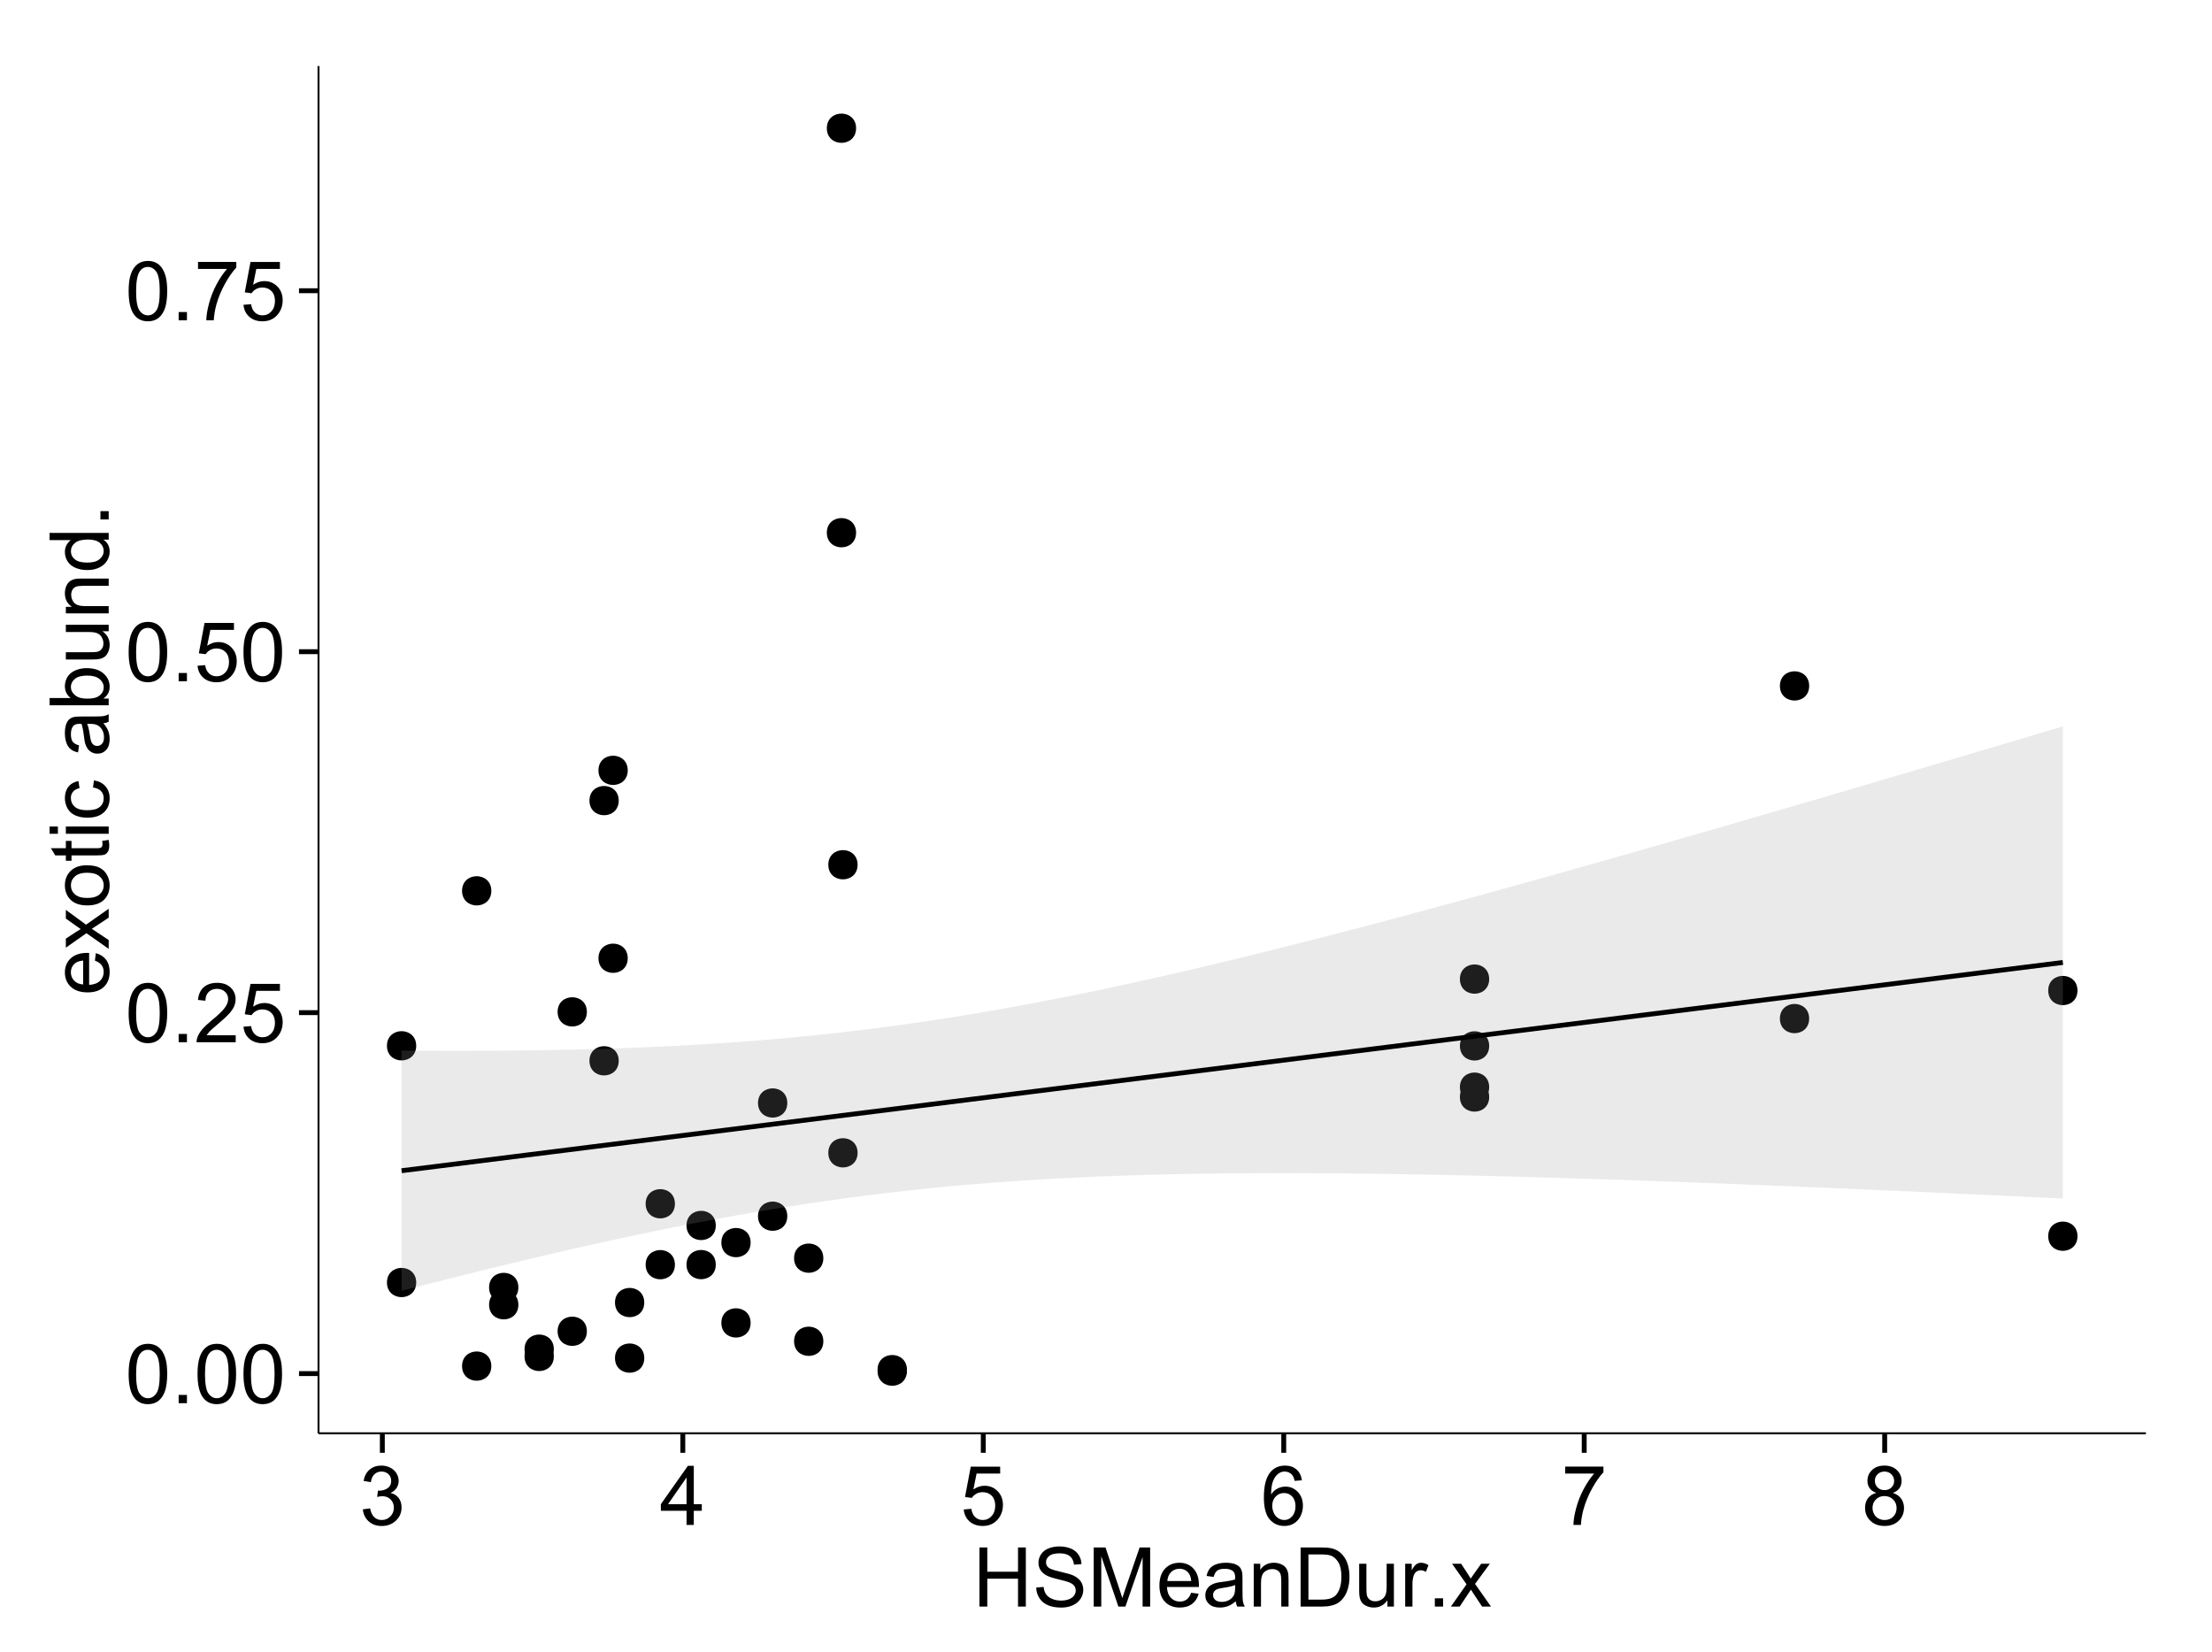 <?xml version="1.0" encoding="UTF-8"?>
<svg xmlns="http://www.w3.org/2000/svg" xmlns:xlink="http://www.w3.org/1999/xlink" width="482pt" height="360pt" viewBox="0 0 482 360" version="1.1">
<defs>
<g>
<symbol overflow="visible" id="glyph0-0">
<path style="stroke:none;" d="M 0.746 -6.355 C 0.742 -7.875 0.898 -9.102 1.215 -10.031 C 1.527 -10.961 1.996 -11.676 2.613 -12.18 C 3.23 -12.684 4.008 -12.938 4.949 -12.938 C 5.637 -12.938 6.242 -12.797 6.766 -12.52 C 7.285 -12.238 7.715 -11.836 8.059 -11.316 C 8.395 -10.789 8.664 -10.152 8.859 -9.398 C 9.051 -8.645 9.145 -7.629 9.148 -6.355 C 9.145 -4.84 8.992 -3.617 8.684 -2.691 C 8.371 -1.762 7.906 -1.047 7.289 -0.539 C 6.672 -0.035 5.891 0.215 4.949 0.219 C 3.703 0.215 2.727 -0.227 2.023 -1.117 C 1.168 -2.188 0.742 -3.934 0.746 -6.355 Z M 2.375 -6.355 C 2.371 -4.234 2.621 -2.824 3.117 -2.129 C 3.609 -1.426 4.219 -1.078 4.949 -1.082 C 5.672 -1.078 6.281 -1.43 6.781 -2.137 C 7.273 -2.836 7.523 -4.242 7.523 -6.355 C 7.523 -8.473 7.273 -9.883 6.781 -10.582 C 6.281 -11.277 5.664 -11.625 4.93 -11.629 C 4.199 -11.625 3.621 -11.316 3.191 -10.703 C 2.645 -9.918 2.371 -8.469 2.375 -6.355 Z M 2.375 -6.355 "/>
</symbol>
<symbol overflow="visible" id="glyph0-1">
<path style="stroke:none;" d="M 1.633 0 L 1.633 -1.801 L 3.438 -1.801 L 3.438 0 Z M 1.633 0 "/>
</symbol>
<symbol overflow="visible" id="glyph0-2">
<path style="stroke:none;" d="M 9.062 -1.52 L 9.062 0 L 0.547 0 C 0.531 -0.379 0.594 -0.742 0.73 -1.098 C 0.945 -1.676 1.293 -2.25 1.77 -2.812 C 2.246 -3.375 2.934 -4.023 3.84 -4.766 C 5.238 -5.906 6.188 -6.816 6.68 -7.492 C 7.172 -8.16 7.418 -8.793 7.418 -9.395 C 7.418 -10.02 7.191 -10.551 6.746 -10.98 C 6.293 -11.41 5.711 -11.625 4.992 -11.629 C 4.23 -11.625 3.621 -11.395 3.164 -10.941 C 2.703 -10.48 2.469 -9.848 2.469 -9.043 L 0.844 -9.211 C 0.953 -10.422 1.371 -11.344 2.102 -11.984 C 2.824 -12.617 3.801 -12.938 5.027 -12.938 C 6.262 -12.938 7.238 -12.594 7.961 -11.91 C 8.68 -11.223 9.039 -10.371 9.043 -9.359 C 9.039 -8.84 8.934 -8.336 8.727 -7.84 C 8.512 -7.34 8.164 -6.812 7.676 -6.266 C 7.188 -5.711 6.375 -4.957 5.238 -4 C 4.285 -3.199 3.676 -2.66 3.41 -2.379 C 3.141 -2.094 2.918 -1.805 2.742 -1.52 Z M 9.062 -1.52 "/>
</symbol>
<symbol overflow="visible" id="glyph0-3">
<path style="stroke:none;" d="M 0.746 -3.375 L 2.406 -3.516 C 2.527 -2.707 2.812 -2.098 3.266 -1.691 C 3.711 -1.281 4.254 -1.078 4.887 -1.082 C 5.648 -1.078 6.293 -1.363 6.82 -1.941 C 7.344 -2.512 7.605 -3.273 7.609 -4.227 C 7.605 -5.125 7.352 -5.84 6.848 -6.363 C 6.34 -6.883 5.676 -7.141 4.859 -7.145 C 4.344 -7.141 3.887 -7.027 3.48 -6.797 C 3.07 -6.566 2.746 -6.266 2.516 -5.898 L 1.027 -6.09 L 2.277 -12.711 L 8.684 -12.711 L 8.684 -11.195 L 3.543 -11.195 L 2.848 -7.734 C 3.621 -8.273 4.43 -8.543 5.281 -8.543 C 6.402 -8.543 7.352 -8.152 8.129 -7.371 C 8.898 -6.59 9.285 -5.586 9.289 -4.367 C 9.285 -3.195 8.945 -2.188 8.27 -1.344 C 7.441 -0.301 6.316 0.215 4.887 0.219 C 3.715 0.215 2.758 -0.109 2.016 -0.766 C 1.273 -1.418 0.848 -2.289 0.746 -3.375 Z M 0.746 -3.375 "/>
</symbol>
<symbol overflow="visible" id="glyph0-4">
<path style="stroke:none;" d="M 0.852 -11.195 L 0.852 -12.719 L 9.195 -12.719 L 9.195 -11.488 C 8.367 -10.613 7.555 -9.453 6.754 -8.008 C 5.945 -6.559 5.324 -5.07 4.887 -3.543 C 4.57 -2.461 4.367 -1.281 4.281 0 L 2.656 0 C 2.668 -1.012 2.867 -2.234 3.25 -3.672 C 3.629 -5.105 4.176 -6.492 4.891 -7.828 C 5.602 -9.16 6.359 -10.281 7.164 -11.195 Z M 0.852 -11.195 "/>
</symbol>
<symbol overflow="visible" id="glyph0-5">
<path style="stroke:none;" d="M 0.758 -3.402 L 2.336 -3.613 C 2.516 -2.711 2.824 -2.062 3.266 -1.672 C 3.699 -1.273 4.23 -1.078 4.859 -1.082 C 5.602 -1.078 6.23 -1.336 6.746 -1.855 C 7.254 -2.367 7.512 -3.004 7.516 -3.77 C 7.512 -4.492 7.273 -5.094 6.801 -5.566 C 6.324 -6.035 5.723 -6.27 4.992 -6.273 C 4.691 -6.27 4.316 -6.211 3.875 -6.102 L 4.051 -7.488 C 4.152 -7.473 4.238 -7.465 4.305 -7.469 C 4.977 -7.465 5.582 -7.641 6.125 -7.996 C 6.66 -8.344 6.93 -8.887 6.934 -9.625 C 6.93 -10.199 6.734 -10.68 6.344 -11.062 C 5.949 -11.445 5.441 -11.637 4.824 -11.637 C 4.207 -11.637 3.695 -11.441 3.285 -11.055 C 2.875 -10.668 2.613 -10.09 2.496 -9.316 L 0.914 -9.598 C 1.105 -10.656 1.543 -11.477 2.23 -12.062 C 2.914 -12.645 3.766 -12.938 4.789 -12.938 C 5.488 -12.938 6.137 -12.785 6.73 -12.484 C 7.32 -12.18 7.773 -11.77 8.09 -11.25 C 8.402 -10.727 8.559 -10.172 8.562 -9.59 C 8.559 -9.031 8.41 -8.523 8.113 -8.066 C 7.812 -7.609 7.371 -7.246 6.785 -6.977 C 7.547 -6.801 8.137 -6.438 8.562 -5.883 C 8.98 -5.328 9.191 -4.633 9.195 -3.805 C 9.191 -2.676 8.781 -1.723 7.965 -0.945 C 7.141 -0.164 6.105 0.223 4.852 0.227 C 3.719 0.223 2.777 -0.109 2.035 -0.781 C 1.285 -1.453 0.859 -2.328 0.758 -3.402 Z M 0.758 -3.402 "/>
</symbol>
<symbol overflow="visible" id="glyph0-6">
<path style="stroke:none;" d="M 5.82 0 L 5.82 -3.086 L 0.227 -3.086 L 0.227 -4.535 L 6.109 -12.883 L 7.398 -12.883 L 7.398 -4.535 L 9.141 -4.535 L 9.141 -3.086 L 7.398 -3.086 L 7.398 0 Z M 5.82 -4.535 L 5.82 -10.344 L 1.785 -4.535 Z M 5.82 -4.535 "/>
</symbol>
<symbol overflow="visible" id="glyph0-7">
<path style="stroke:none;" d="M 8.957 -9.73 L 7.383 -9.605 C 7.242 -10.223 7.043 -10.676 6.785 -10.961 C 6.355 -11.41 5.828 -11.637 5.203 -11.637 C 4.695 -11.637 4.25 -11.496 3.875 -11.215 C 3.375 -10.852 2.984 -10.32 2.695 -9.625 C 2.406 -8.926 2.258 -7.934 2.25 -6.645 C 2.629 -7.223 3.094 -7.652 3.645 -7.938 C 4.195 -8.215 4.773 -8.355 5.379 -8.359 C 6.434 -8.355 7.328 -7.969 8.07 -7.195 C 8.809 -6.418 9.18 -5.414 9.184 -4.184 C 9.18 -3.371 9.008 -2.617 8.66 -1.926 C 8.312 -1.23 7.832 -0.699 7.227 -0.332 C 6.613 0.035 5.922 0.215 5.148 0.219 C 3.828 0.215 2.754 -0.266 1.922 -1.234 C 1.09 -2.199 0.672 -3.797 0.676 -6.031 C 0.672 -8.516 1.133 -10.328 2.055 -11.461 C 2.855 -12.445 3.938 -12.938 5.301 -12.938 C 6.312 -12.938 7.141 -12.652 7.789 -12.086 C 8.434 -11.516 8.824 -10.73 8.957 -9.73 Z M 2.496 -4.176 C 2.496 -3.629 2.609 -3.105 2.844 -2.609 C 3.07 -2.109 3.395 -1.73 3.812 -1.473 C 4.227 -1.207 4.664 -1.078 5.125 -1.082 C 5.789 -1.078 6.363 -1.348 6.844 -1.891 C 7.324 -2.426 7.562 -3.156 7.566 -4.086 C 7.562 -4.973 7.328 -5.676 6.855 -6.191 C 6.379 -6.703 5.781 -6.961 5.062 -6.961 C 4.348 -6.961 3.738 -6.703 3.242 -6.191 C 2.742 -5.676 2.496 -5.004 2.496 -4.176 Z M 2.496 -4.176 "/>
</symbol>
<symbol overflow="visible" id="glyph0-8">
<path style="stroke:none;" d="M 3.18 -6.988 C 2.52 -7.227 2.035 -7.57 1.723 -8.016 C 1.406 -8.461 1.246 -8.992 1.25 -9.617 C 1.246 -10.551 1.582 -11.34 2.258 -11.98 C 2.93 -12.617 3.828 -12.938 4.949 -12.938 C 6.07 -12.938 6.977 -12.609 7.664 -11.957 C 8.348 -11.301 8.688 -10.504 8.691 -9.57 C 8.688 -8.969 8.531 -8.449 8.219 -8.012 C 7.902 -7.566 7.426 -7.227 6.793 -6.988 C 7.582 -6.727 8.184 -6.309 8.598 -5.738 C 9.008 -5.16 9.215 -4.477 9.219 -3.684 C 9.215 -2.578 8.828 -1.652 8.051 -0.906 C 7.27 -0.156 6.242 0.215 4.977 0.219 C 3.699 0.215 2.676 -0.156 1.898 -0.91 C 1.117 -1.66 0.727 -2.602 0.73 -3.727 C 0.727 -4.562 0.938 -5.262 1.367 -5.832 C 1.789 -6.395 2.395 -6.781 3.18 -6.988 Z M 2.867 -9.668 C 2.863 -9.059 3.059 -8.559 3.453 -8.172 C 3.844 -7.785 4.355 -7.594 4.984 -7.594 C 5.59 -7.594 6.09 -7.785 6.48 -8.168 C 6.871 -8.551 7.066 -9.02 7.066 -9.578 C 7.066 -10.156 6.863 -10.645 6.465 -11.043 C 6.059 -11.438 5.559 -11.637 4.965 -11.637 C 4.359 -11.637 3.859 -11.441 3.465 -11.055 C 3.062 -10.668 2.863 -10.207 2.867 -9.668 Z M 2.355 -3.719 C 2.355 -3.262 2.461 -2.824 2.676 -2.406 C 2.887 -1.98 3.203 -1.652 3.629 -1.426 C 4.047 -1.191 4.504 -1.078 4.992 -1.082 C 5.746 -1.078 6.367 -1.32 6.863 -1.809 C 7.352 -2.293 7.598 -2.91 7.602 -3.664 C 7.598 -4.422 7.344 -5.055 6.84 -5.555 C 6.332 -6.051 5.699 -6.297 4.938 -6.301 C 4.191 -6.297 3.574 -6.051 3.09 -5.562 C 2.598 -5.066 2.355 -4.453 2.355 -3.719 Z M 2.355 -3.719 "/>
</symbol>
<symbol overflow="visible" id="glyph0-9">
<path style="stroke:none;" d="M 1.441 0 L 1.441 -12.883 L 3.148 -12.883 L 3.148 -7.594 L 9.844 -7.594 L 9.844 -12.883 L 11.547 -12.883 L 11.547 0 L 9.844 0 L 9.844 -6.074 L 3.148 -6.074 L 3.148 0 Z M 1.441 0 "/>
</symbol>
<symbol overflow="visible" id="glyph0-10">
<path style="stroke:none;" d="M 0.809 -4.141 L 2.418 -4.281 C 2.492 -3.633 2.668 -3.102 2.949 -2.691 C 3.223 -2.277 3.656 -1.945 4.246 -1.691 C 4.828 -1.434 5.488 -1.305 6.223 -1.309 C 6.871 -1.305 7.445 -1.402 7.945 -1.598 C 8.441 -1.789 8.809 -2.055 9.055 -2.395 C 9.297 -2.727 9.422 -3.094 9.422 -3.5 C 9.422 -3.898 9.305 -4.25 9.07 -4.555 C 8.836 -4.852 8.449 -5.105 7.91 -5.316 C 7.562 -5.449 6.797 -5.66 5.613 -5.945 C 4.43 -6.227 3.602 -6.496 3.129 -6.75 C 2.512 -7.07 2.051 -7.469 1.754 -7.949 C 1.449 -8.422 1.301 -8.957 1.301 -9.555 C 1.301 -10.203 1.484 -10.812 1.852 -11.379 C 2.219 -11.941 2.758 -12.367 3.469 -12.664 C 4.18 -12.953 4.969 -13.102 5.836 -13.105 C 6.789 -13.102 7.629 -12.945 8.363 -12.641 C 9.09 -12.328 9.652 -11.879 10.043 -11.285 C 10.434 -10.688 10.645 -10.008 10.68 -9.254 L 9.043 -9.133 C 8.953 -9.941 8.656 -10.555 8.152 -10.977 C 7.641 -11.391 6.895 -11.602 5.906 -11.602 C 4.875 -11.602 4.121 -11.41 3.652 -11.035 C 3.176 -10.652 2.941 -10.199 2.945 -9.668 C 2.941 -9.203 3.109 -8.82 3.445 -8.523 C 3.773 -8.223 4.629 -7.918 6.016 -7.605 C 7.398 -7.293 8.348 -7.02 8.867 -6.785 C 9.613 -6.438 10.168 -5.996 10.527 -5.469 C 10.883 -4.938 11.062 -4.328 11.066 -3.641 C 11.062 -2.949 10.867 -2.305 10.477 -1.699 C 10.082 -1.09 9.516 -0.617 8.781 -0.285 C 8.043 0.051 7.215 0.215 6.301 0.219 C 5.133 0.215 4.156 0.051 3.371 -0.289 C 2.578 -0.625 1.961 -1.137 1.516 -1.824 C 1.066 -2.504 0.832 -3.277 0.809 -4.141 Z M 0.809 -4.141 "/>
</symbol>
<symbol overflow="visible" id="glyph0-11">
<path style="stroke:none;" d="M 1.336 0 L 1.336 -12.883 L 3.902 -12.883 L 6.953 -3.762 C 7.23 -2.91 7.434 -2.273 7.566 -1.855 C 7.711 -2.32 7.941 -3.008 8.254 -3.922 L 11.336 -12.883 L 13.633 -12.883 L 13.633 0 L 11.988 0 L 11.988 -10.785 L 8.242 0 L 6.707 0 L 2.98 -10.969 L 2.98 0 Z M 1.336 0 "/>
</symbol>
<symbol overflow="visible" id="glyph0-12">
<path style="stroke:none;" d="M 7.578 -3.008 L 9.211 -2.805 C 8.953 -1.848 8.473 -1.105 7.777 -0.578 C 7.078 -0.051 6.188 0.211 5.105 0.211 C 3.738 0.211 2.656 -0.207 1.859 -1.051 C 1.055 -1.887 0.656 -3.066 0.66 -4.586 C 0.656 -6.156 1.059 -7.375 1.871 -8.246 C 2.676 -9.109 3.727 -9.543 5.02 -9.547 C 6.266 -9.543 7.285 -9.117 8.078 -8.27 C 8.867 -7.418 9.262 -6.223 9.266 -4.684 C 9.262 -4.586 9.258 -4.445 9.254 -4.262 L 2.293 -4.262 C 2.348 -3.234 2.641 -2.449 3.164 -1.906 C 3.684 -1.359 4.332 -1.09 5.117 -1.09 C 5.691 -1.09 6.188 -1.242 6.598 -1.547 C 7.008 -1.852 7.332 -2.336 7.578 -3.008 Z M 2.383 -5.562 L 7.594 -5.562 C 7.523 -6.344 7.324 -6.934 6.996 -7.328 C 6.492 -7.934 5.836 -8.238 5.035 -8.242 C 4.305 -8.238 3.695 -7.996 3.203 -7.512 C 2.707 -7.027 2.434 -6.375 2.383 -5.562 Z M 2.383 -5.562 "/>
</symbol>
<symbol overflow="visible" id="glyph0-13">
<path style="stroke:none;" d="M 7.277 -1.152 C 6.691 -0.652 6.125 -0.301 5.586 -0.098 C 5.039 0.109 4.457 0.211 3.84 0.211 C 2.812 0.211 2.027 -0.039 1.477 -0.539 C 0.922 -1.039 0.645 -1.68 0.648 -2.461 C 0.645 -2.918 0.75 -3.336 0.961 -3.715 C 1.168 -4.09 1.438 -4.391 1.777 -4.621 C 2.113 -4.848 2.496 -5.02 2.918 -5.141 C 3.227 -5.219 3.695 -5.301 4.324 -5.379 C 5.602 -5.531 6.539 -5.711 7.145 -5.922 C 7.148 -6.137 7.152 -6.273 7.156 -6.336 C 7.152 -6.977 7.004 -7.434 6.707 -7.699 C 6.301 -8.055 5.699 -8.23 4.906 -8.234 C 4.156 -8.23 3.609 -8.102 3.258 -7.844 C 2.902 -7.582 2.637 -7.121 2.469 -6.461 L 0.922 -6.672 C 1.059 -7.332 1.293 -7.867 1.617 -8.273 C 1.938 -8.68 2.402 -8.992 3.016 -9.215 C 3.621 -9.434 4.328 -9.543 5.133 -9.547 C 5.93 -9.543 6.574 -9.449 7.074 -9.266 C 7.566 -9.074 7.934 -8.84 8.172 -8.555 C 8.402 -8.27 8.566 -7.91 8.664 -7.48 C 8.715 -7.207 8.742 -6.719 8.746 -6.02 L 8.746 -3.91 C 8.742 -2.434 8.773 -1.504 8.844 -1.117 C 8.906 -0.727 9.043 -0.355 9.246 0 L 7.594 0 C 7.43 -0.328 7.324 -0.711 7.277 -1.152 Z M 7.145 -4.684 C 6.566 -4.445 5.707 -4.246 4.562 -4.086 C 3.91 -3.988 3.449 -3.883 3.18 -3.77 C 2.91 -3.648 2.703 -3.477 2.555 -3.254 C 2.406 -3.027 2.332 -2.777 2.336 -2.504 C 2.332 -2.078 2.492 -1.727 2.816 -1.449 C 3.133 -1.164 3.602 -1.023 4.219 -1.027 C 4.828 -1.023 5.367 -1.156 5.844 -1.426 C 6.312 -1.691 6.664 -2.059 6.891 -2.523 C 7.059 -2.879 7.141 -3.406 7.145 -4.105 Z M 7.145 -4.684 "/>
</symbol>
<symbol overflow="visible" id="glyph0-14">
<path style="stroke:none;" d="M 1.188 0 L 1.188 -9.336 L 2.609 -9.336 L 2.609 -8.008 C 3.293 -9.031 4.285 -9.543 5.582 -9.547 C 6.141 -9.543 6.656 -9.441 7.133 -9.242 C 7.602 -9.035 7.957 -8.77 8.191 -8.445 C 8.426 -8.113 8.59 -7.727 8.684 -7.277 C 8.742 -6.98 8.77 -6.465 8.773 -5.738 L 8.773 0 L 7.188 0 L 7.188 -5.68 C 7.184 -6.32 7.121 -6.801 7.004 -7.121 C 6.879 -7.438 6.66 -7.695 6.348 -7.887 C 6.031 -8.074 5.664 -8.168 5.246 -8.172 C 4.566 -8.168 3.984 -7.953 3.5 -7.531 C 3.008 -7.102 2.766 -6.293 2.77 -5.098 L 2.77 0 Z M 1.188 0 "/>
</symbol>
<symbol overflow="visible" id="glyph0-15">
<path style="stroke:none;" d="M 1.391 0 L 1.391 -12.883 L 5.828 -12.883 C 6.824 -12.879 7.59 -12.816 8.121 -12.699 C 8.855 -12.527 9.484 -12.223 10.012 -11.777 C 10.688 -11.199 11.195 -10.465 11.535 -9.574 C 11.867 -8.68 12.035 -7.656 12.039 -6.512 C 12.035 -5.531 11.922 -4.664 11.695 -3.91 C 11.469 -3.152 11.176 -2.527 10.816 -2.035 C 10.457 -1.535 10.066 -1.145 9.645 -0.863 C 9.219 -0.574 8.703 -0.359 8.105 -0.219 C 7.504 -0.07 6.816 0 6.039 0 Z M 3.094 -1.52 L 5.844 -1.52 C 6.688 -1.516 7.355 -1.598 7.844 -1.758 C 8.324 -1.914 8.711 -2.137 9 -2.426 C 9.402 -2.828 9.715 -3.371 9.941 -4.055 C 10.164 -4.734 10.277 -5.562 10.281 -6.539 C 10.277 -7.887 10.055 -8.922 9.617 -9.645 C 9.172 -10.367 8.637 -10.852 8.008 -11.102 C 7.547 -11.273 6.812 -11.359 5.801 -11.363 L 3.094 -11.363 Z M 3.094 -1.52 "/>
</symbol>
<symbol overflow="visible" id="glyph0-16">
<path style="stroke:none;" d="M 7.305 0 L 7.305 -1.371 C 6.574 -0.316 5.586 0.211 4.344 0.211 C 3.789 0.211 3.273 0.105 2.797 -0.105 C 2.316 -0.316 1.965 -0.578 1.734 -0.898 C 1.504 -1.215 1.34 -1.609 1.25 -2.074 C 1.18 -2.383 1.148 -2.875 1.152 -3.551 L 1.152 -9.336 L 2.734 -9.336 L 2.734 -4.156 C 2.73 -3.328 2.762 -2.773 2.828 -2.488 C 2.926 -2.07 3.137 -1.742 3.461 -1.508 C 3.781 -1.266 4.18 -1.148 4.656 -1.152 C 5.129 -1.148 5.574 -1.27 5.992 -1.516 C 6.406 -1.758 6.699 -2.09 6.875 -2.508 C 7.047 -2.926 7.137 -3.531 7.137 -4.332 L 7.137 -9.336 L 8.719 -9.336 L 8.719 0 Z M 7.305 0 "/>
</symbol>
<symbol overflow="visible" id="glyph0-17">
<path style="stroke:none;" d="M 1.168 0 L 1.168 -9.336 L 2.594 -9.336 L 2.594 -7.918 C 2.953 -8.578 3.289 -9.016 3.598 -9.23 C 3.906 -9.438 4.242 -9.543 4.613 -9.547 C 5.145 -9.543 5.688 -9.375 6.242 -9.035 L 5.695 -7.566 C 5.309 -7.793 4.922 -7.91 4.535 -7.91 C 4.188 -7.91 3.875 -7.805 3.602 -7.598 C 3.324 -7.387 3.129 -7.098 3.016 -6.734 C 2.836 -6.168 2.746 -5.555 2.75 -4.887 L 2.75 0 Z M 1.168 0 "/>
</symbol>
<symbol overflow="visible" id="glyph0-18">
<path style="stroke:none;" d="M 0.133 0 L 3.543 -4.852 L 0.387 -9.336 L 2.363 -9.336 L 3.797 -7.145 C 4.066 -6.727 4.281 -6.379 4.445 -6.102 C 4.703 -6.484 4.941 -6.828 5.16 -7.129 L 6.734 -9.336 L 8.621 -9.336 L 5.398 -4.938 L 8.867 0 L 6.926 0 L 5.008 -2.898 L 4.5 -3.684 L 2.047 0 Z M 0.133 0 "/>
</symbol>
<symbol overflow="visible" id="glyph1-0">
<path style="stroke:none;" d="M -3.004 -7.578 L -2.805 -9.211 C -1.848 -8.953 -1.105 -8.473 -0.578 -7.777 C -0.051 -7.078 0.211 -6.188 0.211 -5.105 C 0.211 -3.738 -0.207 -2.656 -1.051 -1.859 C -1.887 -1.055 -3.066 -0.656 -4.586 -0.66 C -6.156 -0.656 -7.375 -1.059 -8.246 -1.871 C -9.109 -2.676 -9.543 -3.727 -9.547 -5.02 C -9.543 -6.266 -9.117 -7.285 -8.27 -8.078 C -7.418 -8.867 -6.223 -9.262 -4.684 -9.266 C -4.586 -9.262 -4.445 -9.258 -4.262 -9.254 L -4.262 -2.293 C -3.234 -2.348 -2.449 -2.641 -1.906 -3.164 C -1.359 -3.684 -1.09 -4.332 -1.09 -5.117 C -1.09 -5.691 -1.242 -6.188 -1.547 -6.598 C -1.852 -7.008 -2.336 -7.332 -3.004 -7.578 Z M -5.562 -2.383 L -5.562 -7.594 C -6.344 -7.523 -6.934 -7.324 -7.328 -6.996 C -7.934 -6.492 -8.238 -5.836 -8.242 -5.035 C -8.238 -4.305 -7.996 -3.695 -7.512 -3.203 C -7.027 -2.707 -6.375 -2.434 -5.562 -2.383 Z M -5.562 -2.383 "/>
</symbol>
<symbol overflow="visible" id="glyph1-1">
<path style="stroke:none;" d="M 0 -0.133 L -4.852 -3.543 L -9.336 -0.387 L -9.336 -2.363 L -7.145 -3.797 C -6.727 -4.066 -6.379 -4.281 -6.102 -4.445 C -6.484 -4.703 -6.828 -4.941 -7.129 -5.16 L -9.336 -6.734 L -9.336 -8.621 L -4.938 -5.398 L 0 -8.867 L 0 -6.926 L -2.898 -5.008 L -3.684 -4.5 L 0 -2.047 Z M 0 -0.133 "/>
</symbol>
<symbol overflow="visible" id="glyph1-2">
<path style="stroke:none;" d="M -4.668 -0.598 C -6.391 -0.598 -7.672 -1.078 -8.508 -2.039 C -9.199 -2.84 -9.543 -3.816 -9.547 -4.977 C -9.543 -6.254 -9.125 -7.305 -8.285 -8.121 C -7.441 -8.934 -6.277 -9.34 -4.797 -9.344 C -3.594 -9.34 -2.648 -9.16 -1.961 -8.801 C -1.27 -8.441 -0.734 -7.914 -0.359 -7.227 C 0.023 -6.535 0.211 -5.785 0.211 -4.977 C 0.211 -3.664 -0.207 -2.609 -1.047 -1.805 C -1.883 -1 -3.09 -0.598 -4.668 -0.598 Z M -4.668 -2.223 C -3.469 -2.219 -2.574 -2.48 -1.98 -3.004 C -1.387 -3.523 -1.09 -4.18 -1.09 -4.977 C -1.09 -5.758 -1.387 -6.41 -1.984 -6.934 C -2.582 -7.453 -3.492 -7.715 -4.719 -7.719 C -5.867 -7.715 -6.742 -7.453 -7.34 -6.93 C -7.934 -6.402 -8.23 -5.75 -8.234 -4.977 C -8.23 -4.18 -7.938 -3.523 -7.348 -3.004 C -6.754 -2.48 -5.859 -2.219 -4.668 -2.223 Z M -4.668 -2.223 "/>
</symbol>
<symbol overflow="visible" id="glyph1-3">
<path style="stroke:none;" d="M -1.414 -4.641 L -0.016 -4.867 C 0.078 -4.422 0.121 -4.023 0.125 -3.672 C 0.121 -3.098 0.035 -2.652 -0.148 -2.336 C -0.328 -2.02 -0.566 -1.797 -0.863 -1.668 C -1.156 -1.539 -1.781 -1.477 -2.734 -1.477 L -8.102 -1.477 L -8.102 -0.316 L -9.336 -0.316 L -9.336 -1.477 L -11.645 -1.477 L -12.594 -3.051 L -9.336 -3.051 L -9.336 -4.641 L -8.102 -4.641 L -8.102 -3.051 L -2.645 -3.051 C -2.191 -3.047 -1.902 -3.074 -1.773 -3.133 C -1.645 -3.188 -1.543 -3.277 -1.465 -3.406 C -1.387 -3.527 -1.348 -3.707 -1.352 -3.945 C -1.348 -4.117 -1.367 -4.352 -1.414 -4.641 Z M -1.414 -4.641 "/>
</symbol>
<symbol overflow="visible" id="glyph1-4">
<path style="stroke:none;" d="M -11.066 -1.195 L -12.883 -1.195 L -12.883 -2.777 L -11.066 -2.777 Z M 0 -1.195 L -9.336 -1.195 L -9.336 -2.777 L 0 -2.777 Z M 0 -1.195 "/>
</symbol>
<symbol overflow="visible" id="glyph1-5">
<path style="stroke:none;" d="M -3.418 -7.277 L -3.215 -8.832 C -2.141 -8.66 -1.301 -8.227 -0.699 -7.527 C -0.09 -6.824 0.211 -5.965 0.211 -4.949 C 0.211 -3.668 -0.203 -2.641 -1.039 -1.867 C -1.871 -1.09 -3.07 -0.703 -4.633 -0.703 C -5.637 -0.703 -6.52 -0.867 -7.277 -1.203 C -8.031 -1.535 -8.598 -2.047 -8.977 -2.73 C -9.355 -3.41 -9.543 -4.152 -9.547 -4.957 C -9.543 -5.969 -9.289 -6.797 -8.777 -7.441 C -8.262 -8.086 -7.531 -8.5 -6.59 -8.684 L -6.355 -7.145 C -6.98 -6.996 -7.453 -6.738 -7.77 -6.367 C -8.082 -5.992 -8.238 -5.543 -8.242 -5.02 C -8.238 -4.219 -7.953 -3.57 -7.387 -3.074 C -6.812 -2.574 -5.91 -2.324 -4.676 -2.328 C -3.422 -2.324 -2.508 -2.566 -1.941 -3.047 C -1.371 -3.527 -1.09 -4.152 -1.09 -4.93 C -1.09 -5.547 -1.277 -6.066 -1.66 -6.484 C -2.035 -6.898 -2.621 -7.164 -3.418 -7.277 Z M -3.418 -7.277 "/>
</symbol>
<symbol overflow="visible" id="glyph1-6">
<path style="stroke:none;" d=""/>
</symbol>
<symbol overflow="visible" id="glyph1-7">
<path style="stroke:none;" d="M -1.152 -7.277 C -0.648 -6.691 -0.297 -6.125 -0.094 -5.586 C 0.109 -5.039 0.211 -4.457 0.211 -3.84 C 0.211 -2.812 -0.039 -2.027 -0.539 -1.477 C -1.039 -0.926 -1.68 -0.648 -2.461 -0.652 C -2.918 -0.648 -3.336 -0.754 -3.715 -0.961 C -4.09 -1.168 -4.391 -1.438 -4.621 -1.777 C -4.848 -2.113 -5.02 -2.496 -5.141 -2.918 C -5.219 -3.227 -5.301 -3.695 -5.379 -4.324 C -5.531 -5.602 -5.711 -6.539 -5.922 -7.145 C -6.137 -7.148 -6.273 -7.152 -6.336 -7.156 C -6.977 -7.152 -7.434 -7.004 -7.699 -6.707 C -8.055 -6.301 -8.23 -5.699 -8.234 -4.906 C -8.23 -4.156 -8.102 -3.609 -7.844 -3.258 C -7.582 -2.902 -7.121 -2.637 -6.461 -2.469 L -6.672 -0.922 C -7.332 -1.059 -7.867 -1.293 -8.273 -1.617 C -8.68 -1.938 -8.992 -2.402 -9.215 -3.016 C -9.434 -3.621 -9.543 -4.328 -9.547 -5.133 C -9.543 -5.93 -9.449 -6.574 -9.266 -7.074 C -9.074 -7.57 -8.84 -7.938 -8.555 -8.172 C -8.27 -8.402 -7.91 -8.566 -7.48 -8.664 C -7.207 -8.715 -6.719 -8.742 -6.02 -8.746 L -3.91 -8.746 C -2.434 -8.742 -1.504 -8.773 -1.117 -8.844 C -0.727 -8.906 -0.355 -9.043 0 -9.246 L 0 -7.594 C -0.328 -7.43 -0.711 -7.324 -1.152 -7.277 Z M -4.684 -7.145 C -4.445 -6.566 -4.246 -5.707 -4.086 -4.562 C -3.988 -3.91 -3.883 -3.449 -3.77 -3.18 C -3.648 -2.91 -3.477 -2.703 -3.254 -2.555 C -3.027 -2.406 -2.777 -2.332 -2.504 -2.336 C -2.078 -2.332 -1.727 -2.492 -1.449 -2.816 C -1.164 -3.133 -1.023 -3.602 -1.027 -4.219 C -1.023 -4.828 -1.156 -5.367 -1.426 -5.844 C -1.691 -6.312 -2.059 -6.664 -2.523 -6.891 C -2.879 -7.059 -3.406 -7.141 -4.105 -7.145 Z M -4.684 -7.145 "/>
</symbol>
<symbol overflow="visible" id="glyph1-8">
<path style="stroke:none;" d="M 0 -2.645 L 0 -1.18 L -12.883 -1.18 L -12.883 -2.762 L -8.289 -2.762 C -9.125 -3.426 -9.543 -4.277 -9.547 -5.316 C -9.543 -5.887 -9.43 -6.434 -9.199 -6.949 C -8.965 -7.461 -8.637 -7.883 -8.223 -8.215 C -7.801 -8.543 -7.297 -8.801 -6.703 -8.992 C -6.109 -9.176 -5.477 -9.27 -4.809 -9.273 C -3.203 -9.27 -1.965 -8.875 -1.098 -8.086 C -0.223 -7.293 0.211 -6.344 0.211 -5.238 C 0.211 -4.137 -0.246 -3.27 -1.168 -2.645 Z M -4.738 -2.629 C -3.617 -2.625 -2.809 -2.777 -2.312 -3.086 C -1.496 -3.582 -1.09 -4.254 -1.09 -5.105 C -1.09 -5.793 -1.387 -6.391 -1.988 -6.898 C -2.586 -7.398 -3.484 -7.652 -4.676 -7.656 C -5.895 -7.652 -6.793 -7.41 -7.371 -6.93 C -7.949 -6.445 -8.238 -5.859 -8.242 -5.176 C -8.238 -4.48 -7.938 -3.883 -7.34 -3.383 C -6.738 -2.875 -5.871 -2.625 -4.738 -2.629 Z M -4.738 -2.629 "/>
</symbol>
<symbol overflow="visible" id="glyph1-9">
<path style="stroke:none;" d="M 0 -7.305 L -1.371 -7.305 C -0.316 -6.574 0.211 -5.586 0.211 -4.344 C 0.211 -3.789 0.105 -3.273 -0.105 -2.797 C -0.316 -2.316 -0.578 -1.965 -0.898 -1.734 C -1.215 -1.504 -1.609 -1.34 -2.074 -1.25 C -2.383 -1.18 -2.875 -1.148 -3.551 -1.152 L -9.336 -1.152 L -9.336 -2.734 L -4.156 -2.734 C -3.328 -2.73 -2.773 -2.762 -2.488 -2.828 C -2.07 -2.926 -1.742 -3.137 -1.508 -3.461 C -1.266 -3.781 -1.148 -4.18 -1.152 -4.656 C -1.148 -5.129 -1.27 -5.574 -1.516 -5.992 C -1.754 -6.406 -2.086 -6.699 -2.508 -6.875 C -2.926 -7.047 -3.531 -7.137 -4.332 -7.137 L -9.336 -7.137 L -9.336 -8.719 L 0 -8.719 Z M 0 -7.305 "/>
</symbol>
<symbol overflow="visible" id="glyph1-10">
<path style="stroke:none;" d="M 0 -1.188 L -9.336 -1.188 L -9.336 -2.609 L -8.008 -2.609 C -9.031 -3.293 -9.543 -4.285 -9.547 -5.582 C -9.543 -6.141 -9.441 -6.656 -9.242 -7.133 C -9.035 -7.602 -8.77 -7.957 -8.445 -8.191 C -8.113 -8.426 -7.727 -8.59 -7.277 -8.684 C -6.98 -8.742 -6.465 -8.77 -5.738 -8.773 L 0 -8.773 L 0 -7.188 L -5.68 -7.188 C -6.32 -7.184 -6.801 -7.121 -7.121 -7.004 C -7.438 -6.879 -7.695 -6.66 -7.887 -6.348 C -8.074 -6.031 -8.168 -5.664 -8.172 -5.246 C -8.168 -4.57 -7.953 -3.992 -7.531 -3.504 C -7.102 -3.012 -6.293 -2.766 -5.098 -2.77 L 0 -2.77 Z M 0 -1.188 "/>
</symbol>
<symbol overflow="visible" id="glyph1-11">
<path style="stroke:none;" d="M 0 -7.242 L -1.176 -7.242 C -0.25 -6.648 0.211 -5.777 0.211 -4.633 C 0.211 -3.887 0.008 -3.203 -0.402 -2.578 C -0.812 -1.953 -1.387 -1.469 -2.121 -1.129 C -2.855 -0.785 -3.699 -0.613 -4.656 -0.617 C -5.586 -0.613 -6.43 -0.77 -7.191 -1.082 C -7.949 -1.391 -8.531 -1.855 -8.938 -2.477 C -9.34 -3.098 -9.543 -3.793 -9.547 -4.562 C -9.543 -5.121 -9.426 -5.621 -9.188 -6.062 C -8.949 -6.5 -8.641 -6.859 -8.262 -7.137 L -12.883 -7.137 L -12.883 -8.711 L 0 -8.711 Z M -4.656 -2.242 C -3.461 -2.238 -2.566 -2.488 -1.977 -2.996 C -1.383 -3.496 -1.09 -4.094 -1.09 -4.781 C -1.09 -5.473 -1.371 -6.059 -1.938 -6.543 C -2.5 -7.023 -3.363 -7.266 -4.527 -7.27 C -5.801 -7.266 -6.738 -7.02 -7.336 -6.531 C -7.934 -6.035 -8.23 -5.43 -8.234 -4.711 C -8.23 -4.008 -7.945 -3.418 -7.371 -2.949 C -6.797 -2.473 -5.891 -2.238 -4.656 -2.242 Z M -4.656 -2.242 "/>
</symbol>
<symbol overflow="visible" id="glyph1-12">
<path style="stroke:none;" d="M 0 -1.633 L -1.801 -1.633 L -1.801 -3.438 L 0 -3.438 Z M 0 -1.633 "/>
</symbol>
</g>
<clipPath id="clip1">
  <path d="M 69.406 14.398 L 468.602 14.398 L 468.602 313.305 L 69.406 313.305 Z M 69.406 14.398 "/>
</clipPath>
</defs>
<g id="surface6516">
<rect x="0" y="0" width="482" height="360" style="fill:rgb(100%,100%,100%);fill-opacity:1;stroke:none;"/>
<rect x="0" y="0" width="482" height="360" style="fill:rgb(100%,100%,100%);fill-opacity:1;stroke:none;"/>
<path style="fill:none;stroke-width:1.063;stroke-linecap:round;stroke-linejoin:round;stroke:rgb(100%,100%,100%);stroke-opacity:1;stroke-miterlimit:10;" d="M 0 360 L 482 360 L 482 0 L 0 0 Z M 0 360 "/>
<g clip-path="url(#clip1)" clip-rule="nonzero">
<path style=" stroke:none;fill-rule:nonzero;fill:rgb(100%,100%,100%);fill-opacity:1;" d="M 69.406 312.305 L 467.602 312.305 L 467.602 14.398 L 69.406 14.398 Z M 69.406 312.305 "/>
<path style=" stroke:none;fill-rule:nonzero;fill:rgb(0%,0%,0%);fill-opacity:1;" d="M 111.891 280.523 C 111.891 283.359 107.641 283.359 107.641 280.523 C 107.641 277.691 111.891 277.691 111.891 280.523 "/>
<path style=" stroke:none;fill-rule:nonzero;fill:rgb(0%,0%,0%);fill-opacity:1;" d="M 323.43 227.895 C 323.43 230.73 319.18 230.73 319.18 227.895 C 319.18 225.059 323.43 225.059 323.43 227.895 "/>
<path style=" stroke:none;fill-rule:nonzero;fill:rgb(0%,0%,0%);fill-opacity:1;" d="M 154.906 275.547 C 154.906 278.383 150.652 278.383 150.652 275.547 C 150.652 272.711 154.906 272.711 154.906 275.547 "/>
<path style=" stroke:none;fill-rule:nonzero;fill:rgb(0%,0%,0%);fill-opacity:1;" d="M 323.43 236.883 C 323.43 239.719 319.18 239.719 319.18 236.883 C 319.18 234.047 323.43 234.047 323.43 236.883 "/>
<path style=" stroke:none;fill-rule:nonzero;fill:rgb(0%,0%,0%);fill-opacity:1;" d="M 106 194.105 C 106 196.938 101.746 196.938 101.746 194.105 C 101.746 191.27 106 191.27 106 194.105 "/>
<path style=" stroke:none;fill-rule:nonzero;fill:rgb(0%,0%,0%);fill-opacity:1;" d="M 451.625 215.828 C 451.625 218.66 447.375 218.66 447.375 215.828 C 447.375 212.992 451.625 212.992 451.625 215.828 "/>
<path style=" stroke:none;fill-rule:nonzero;fill:rgb(0%,0%,0%);fill-opacity:1;" d="M 451.625 269.359 C 451.625 272.195 447.375 272.195 447.375 269.359 C 447.375 266.527 451.625 266.527 451.625 269.359 "/>
<path style=" stroke:none;fill-rule:nonzero;fill:rgb(0%,0%,0%);fill-opacity:1;" d="M 162.5 288.25 C 162.5 291.086 158.25 291.086 158.25 288.25 C 158.25 285.418 162.5 285.418 162.5 288.25 "/>
<path style=" stroke:none;fill-rule:nonzero;fill:rgb(0%,0%,0%);fill-opacity:1;" d="M 162.5 270.75 C 162.5 273.586 158.25 273.586 158.25 270.75 C 158.25 267.918 162.5 267.918 162.5 270.75 "/>
<path style=" stroke:none;fill-rule:nonzero;fill:rgb(0%,0%,0%);fill-opacity:1;" d="M 146 275.562 C 146 278.398 141.75 278.398 141.75 275.562 C 141.75 272.727 146 272.727 146 275.562 "/>
<path style=" stroke:none;fill-rule:nonzero;fill:rgb(0%,0%,0%);fill-opacity:1;" d="M 119.617 295.555 C 119.617 298.391 115.363 298.391 115.363 295.555 C 115.363 292.719 119.617 292.719 119.617 295.555 "/>
<path style=" stroke:none;fill-rule:nonzero;fill:rgb(0%,0%,0%);fill-opacity:1;" d="M 119.617 293.973 C 119.617 296.805 115.363 296.805 115.363 293.973 C 115.363 291.137 119.617 291.137 119.617 293.973 "/>
<path style=" stroke:none;fill-rule:nonzero;fill:rgb(0%,0%,0%);fill-opacity:1;" d="M 133.758 231.141 C 133.758 233.977 129.508 233.977 129.508 231.141 C 129.508 228.309 133.758 228.309 133.758 231.141 "/>
<path style=" stroke:none;fill-rule:nonzero;fill:rgb(0%,0%,0%);fill-opacity:1;" d="M 139.324 283.816 C 139.324 286.648 135.07 286.648 135.07 283.816 C 135.07 280.98 139.324 280.98 139.324 283.816 "/>
<path style=" stroke:none;fill-rule:nonzero;fill:rgb(0%,0%,0%);fill-opacity:1;" d="M 139.324 295.922 C 139.324 298.754 135.07 298.754 135.07 295.922 C 135.07 293.086 139.324 293.086 139.324 295.922 "/>
<path style=" stroke:none;fill-rule:nonzero;fill:rgb(0%,0%,0%);fill-opacity:1;" d="M 393.16 221.941 C 393.16 224.773 388.906 224.773 388.906 221.941 C 388.906 219.105 393.16 219.105 393.16 221.941 "/>
<path style=" stroke:none;fill-rule:nonzero;fill:rgb(0%,0%,0%);fill-opacity:1;" d="M 393.16 149.457 C 393.16 152.293 388.906 152.293 388.906 149.457 C 388.906 146.621 393.16 146.621 393.16 149.457 "/>
<path style=" stroke:none;fill-rule:nonzero;fill:rgb(0%,0%,0%);fill-opacity:1;" d="M 106 297.66 C 106 300.496 101.746 300.496 101.746 297.66 C 101.746 294.828 106 294.828 106 297.66 "/>
<path style=" stroke:none;fill-rule:nonzero;fill:rgb(0%,0%,0%);fill-opacity:1;" d="M 133.758 174.445 C 133.758 177.281 129.508 177.281 129.508 174.445 C 129.508 171.613 133.758 171.613 133.758 174.445 "/>
<path style=" stroke:none;fill-rule:nonzero;fill:rgb(0%,0%,0%);fill-opacity:1;" d="M 146 262.293 C 146 265.125 141.75 265.125 141.75 262.293 C 141.75 259.457 146 259.457 146 262.293 "/>
<path style=" stroke:none;fill-rule:nonzero;fill:rgb(0%,0%,0%);fill-opacity:1;" d="M 154.906 267.016 C 154.906 269.852 150.652 269.852 150.652 267.016 C 150.652 264.18 154.906 264.18 154.906 267.016 "/>
<path style=" stroke:none;fill-rule:nonzero;fill:rgb(0%,0%,0%);fill-opacity:1;" d="M 111.891 284.297 C 111.891 287.133 107.641 287.133 107.641 284.297 C 107.641 281.465 111.891 281.465 111.891 284.297 "/>
<path style=" stroke:none;fill-rule:nonzero;fill:rgb(0%,0%,0%);fill-opacity:1;" d="M 323.43 239.027 C 323.43 241.863 319.18 241.863 319.18 239.027 C 319.18 236.195 323.43 236.195 323.43 239.027 "/>
<path style=" stroke:none;fill-rule:nonzero;fill:rgb(0%,0%,0%);fill-opacity:1;" d="M 323.43 213.336 C 323.43 216.172 319.18 216.172 319.18 213.336 C 319.18 210.5 323.43 210.5 323.43 213.336 "/>
<path style=" stroke:none;fill-rule:nonzero;fill:rgb(0%,0%,0%);fill-opacity:1;" d="M 126.82 220.477 C 126.82 223.312 122.566 223.312 122.566 220.477 C 122.566 217.641 126.82 217.641 126.82 220.477 "/>
<path style=" stroke:none;fill-rule:nonzero;fill:rgb(0%,0%,0%);fill-opacity:1;" d="M 126.82 290.074 C 126.82 292.91 122.566 292.91 122.566 290.074 C 122.566 287.238 126.82 287.238 126.82 290.074 "/>
<path style=" stroke:none;fill-rule:nonzero;fill:rgb(0%,0%,0%);fill-opacity:1;" d="M 185.48 116.07 C 185.48 118.906 181.23 118.906 181.23 116.07 C 181.23 113.238 185.48 113.238 185.48 116.07 "/>
<path style=" stroke:none;fill-rule:nonzero;fill:rgb(0%,0%,0%);fill-opacity:1;" d="M 185.48 27.941 C 185.48 30.777 181.23 30.777 181.23 27.941 C 181.23 25.105 185.48 25.105 185.48 27.941 "/>
<path style=" stroke:none;fill-rule:nonzero;fill:rgb(0%,0%,0%);fill-opacity:1;" d="M 178.344 292.254 C 178.344 295.09 174.094 295.09 174.094 292.254 C 174.094 289.422 178.344 289.422 178.344 292.254 "/>
<path style=" stroke:none;fill-rule:nonzero;fill:rgb(0%,0%,0%);fill-opacity:1;" d="M 178.344 274.145 C 178.344 276.98 174.094 276.98 174.094 274.145 C 174.094 271.309 178.344 271.309 178.344 274.145 "/>
<path style=" stroke:none;fill-rule:nonzero;fill:rgb(0%,0%,0%);fill-opacity:1;" d="M 89.629 227.871 C 89.629 230.703 85.379 230.703 85.379 227.871 C 85.379 225.035 89.629 225.035 89.629 227.871 "/>
<path style=" stroke:none;fill-rule:nonzero;fill:rgb(0%,0%,0%);fill-opacity:1;" d="M 89.629 279.453 C 89.629 282.289 85.379 282.289 85.379 279.453 C 85.379 276.617 89.629 276.617 89.629 279.453 "/>
<path style=" stroke:none;fill-rule:nonzero;fill:rgb(0%,0%,0%);fill-opacity:1;" d="M 185.809 251.191 C 185.809 254.023 181.559 254.023 181.559 251.191 C 181.559 248.355 185.809 248.355 185.809 251.191 "/>
<path style=" stroke:none;fill-rule:nonzero;fill:rgb(0%,0%,0%);fill-opacity:1;" d="M 185.809 188.418 C 185.809 191.254 181.559 191.254 181.559 188.418 C 181.559 185.582 185.809 185.582 185.809 188.418 "/>
<path style=" stroke:none;fill-rule:nonzero;fill:rgb(0%,0%,0%);fill-opacity:1;" d="M 196.547 298.434 C 196.547 301.266 192.293 301.266 192.293 298.434 C 192.293 295.598 196.547 295.598 196.547 298.434 "/>
<path style=" stroke:none;fill-rule:nonzero;fill:rgb(0%,0%,0%);fill-opacity:1;" d="M 196.547 298.762 C 196.547 301.598 192.293 301.598 192.293 298.762 C 192.293 295.93 196.547 295.93 196.547 298.762 "/>
<path style=" stroke:none;fill-rule:nonzero;fill:rgb(0%,0%,0%);fill-opacity:1;" d="M 170.488 265 C 170.488 267.836 166.238 267.836 166.238 265 C 166.238 262.164 170.488 262.164 170.488 265 "/>
<path style=" stroke:none;fill-rule:nonzero;fill:rgb(0%,0%,0%);fill-opacity:1;" d="M 170.488 240.332 C 170.488 243.168 166.238 243.168 166.238 240.332 C 166.238 237.496 170.488 237.496 170.488 240.332 "/>
<path style=" stroke:none;fill-rule:nonzero;fill:rgb(0%,0%,0%);fill-opacity:1;" d="M 135.723 208.793 C 135.723 211.629 131.473 211.629 131.473 208.793 C 131.473 205.961 135.723 205.961 135.723 208.793 "/>
<path style=" stroke:none;fill-rule:nonzero;fill:rgb(0%,0%,0%);fill-opacity:1;" d="M 135.723 167.852 C 135.723 170.688 131.473 170.688 131.473 167.852 C 131.473 165.016 135.723 165.016 135.723 167.852 "/>
<path style=" stroke:none;fill-rule:nonzero;fill:rgb(0%,0%,0%);fill-opacity:1;" d="M 112.953 280.523 C 112.953 284.777 106.574 284.777 106.574 280.523 C 106.574 276.273 112.953 276.273 112.953 280.523 "/>
<path style=" stroke:none;fill-rule:nonzero;fill:rgb(0%,0%,0%);fill-opacity:1;" d="M 324.496 227.895 C 324.496 232.148 318.117 232.148 318.117 227.895 C 318.117 223.641 324.496 223.641 324.496 227.895 "/>
<path style=" stroke:none;fill-rule:nonzero;fill:rgb(0%,0%,0%);fill-opacity:1;" d="M 155.969 275.547 C 155.969 279.797 149.59 279.797 149.59 275.547 C 149.59 271.293 155.969 271.293 155.969 275.547 "/>
<path style=" stroke:none;fill-rule:nonzero;fill:rgb(0%,0%,0%);fill-opacity:1;" d="M 324.496 236.883 C 324.496 241.137 318.117 241.137 318.117 236.883 C 318.117 232.633 324.496 232.633 324.496 236.883 "/>
<path style=" stroke:none;fill-rule:nonzero;fill:rgb(0%,0%,0%);fill-opacity:1;" d="M 107.062 194.105 C 107.062 198.355 100.684 198.355 100.684 194.105 C 100.684 189.852 107.062 189.852 107.062 194.105 "/>
<path style=" stroke:none;fill-rule:nonzero;fill:rgb(0%,0%,0%);fill-opacity:1;" d="M 452.688 215.828 C 452.688 220.078 446.312 220.078 446.312 215.828 C 446.312 211.574 452.688 211.574 452.688 215.828 "/>
<path style=" stroke:none;fill-rule:nonzero;fill:rgb(0%,0%,0%);fill-opacity:1;" d="M 452.688 269.359 C 452.688 273.613 446.312 273.613 446.312 269.359 C 446.312 265.109 452.688 265.109 452.688 269.359 "/>
<path style=" stroke:none;fill-rule:nonzero;fill:rgb(0%,0%,0%);fill-opacity:1;" d="M 163.562 288.25 C 163.562 292.504 157.188 292.504 157.188 288.25 C 157.188 284 163.562 284 163.562 288.25 "/>
<path style=" stroke:none;fill-rule:nonzero;fill:rgb(0%,0%,0%);fill-opacity:1;" d="M 163.562 270.75 C 163.562 275.004 157.188 275.004 157.188 270.75 C 157.188 266.5 163.562 266.5 163.562 270.75 "/>
<path style=" stroke:none;fill-rule:nonzero;fill:rgb(0%,0%,0%);fill-opacity:1;" d="M 147.066 275.562 C 147.066 279.816 140.688 279.816 140.688 275.562 C 140.688 271.312 147.066 271.312 147.066 275.562 "/>
<path style=" stroke:none;fill-rule:nonzero;fill:rgb(0%,0%,0%);fill-opacity:1;" d="M 120.68 295.555 C 120.68 299.809 114.301 299.809 114.301 295.555 C 114.301 291.305 120.68 291.305 120.68 295.555 "/>
<path style=" stroke:none;fill-rule:nonzero;fill:rgb(0%,0%,0%);fill-opacity:1;" d="M 120.68 293.973 C 120.68 298.223 114.301 298.223 114.301 293.973 C 114.301 289.719 120.68 289.719 120.68 293.973 "/>
<path style=" stroke:none;fill-rule:nonzero;fill:rgb(0%,0%,0%);fill-opacity:1;" d="M 134.82 231.141 C 134.82 235.395 128.445 235.395 128.445 231.141 C 128.445 226.891 134.82 226.891 134.82 231.141 "/>
<path style=" stroke:none;fill-rule:nonzero;fill:rgb(0%,0%,0%);fill-opacity:1;" d="M 140.387 283.816 C 140.387 288.066 134.008 288.066 134.008 283.816 C 134.008 279.562 140.387 279.562 140.387 283.816 "/>
<path style=" stroke:none;fill-rule:nonzero;fill:rgb(0%,0%,0%);fill-opacity:1;" d="M 140.387 295.922 C 140.387 300.172 134.008 300.172 134.008 295.922 C 134.008 291.668 140.387 291.668 140.387 295.922 "/>
<path style=" stroke:none;fill-rule:nonzero;fill:rgb(0%,0%,0%);fill-opacity:1;" d="M 394.223 221.941 C 394.223 226.191 387.844 226.191 387.844 221.941 C 387.844 217.688 394.223 217.688 394.223 221.941 "/>
<path style=" stroke:none;fill-rule:nonzero;fill:rgb(0%,0%,0%);fill-opacity:1;" d="M 394.223 149.457 C 394.223 153.707 387.844 153.707 387.844 149.457 C 387.844 145.203 394.223 145.203 394.223 149.457 "/>
<path style=" stroke:none;fill-rule:nonzero;fill:rgb(0%,0%,0%);fill-opacity:1;" d="M 107.062 297.66 C 107.062 301.914 100.684 301.914 100.684 297.66 C 100.684 293.41 107.062 293.41 107.062 297.66 "/>
<path style=" stroke:none;fill-rule:nonzero;fill:rgb(0%,0%,0%);fill-opacity:1;" d="M 134.82 174.445 C 134.82 178.699 128.445 178.699 128.445 174.445 C 128.445 170.195 134.82 170.195 134.82 174.445 "/>
<path style=" stroke:none;fill-rule:nonzero;fill:rgb(0%,0%,0%);fill-opacity:1;" d="M 147.066 262.293 C 147.066 266.543 140.688 266.543 140.688 262.293 C 140.688 258.039 147.066 258.039 147.066 262.293 "/>
<path style=" stroke:none;fill-rule:nonzero;fill:rgb(0%,0%,0%);fill-opacity:1;" d="M 155.969 267.016 C 155.969 271.27 149.59 271.27 149.59 267.016 C 149.59 262.766 155.969 262.766 155.969 267.016 "/>
<path style=" stroke:none;fill-rule:nonzero;fill:rgb(0%,0%,0%);fill-opacity:1;" d="M 112.953 284.297 C 112.953 288.551 106.574 288.551 106.574 284.297 C 106.574 280.047 112.953 280.047 112.953 284.297 "/>
<path style=" stroke:none;fill-rule:nonzero;fill:rgb(0%,0%,0%);fill-opacity:1;" d="M 324.496 239.027 C 324.496 243.281 318.117 243.281 318.117 239.027 C 318.117 234.777 324.496 234.777 324.496 239.027 "/>
<path style=" stroke:none;fill-rule:nonzero;fill:rgb(0%,0%,0%);fill-opacity:1;" d="M 324.496 213.336 C 324.496 217.586 318.117 217.586 318.117 213.336 C 318.117 209.082 324.496 209.082 324.496 213.336 "/>
<path style=" stroke:none;fill-rule:nonzero;fill:rgb(0%,0%,0%);fill-opacity:1;" d="M 127.883 220.477 C 127.883 224.73 121.504 224.73 121.504 220.477 C 121.504 216.227 127.883 216.227 127.883 220.477 "/>
<path style=" stroke:none;fill-rule:nonzero;fill:rgb(0%,0%,0%);fill-opacity:1;" d="M 127.883 290.074 C 127.883 294.324 121.504 294.324 121.504 290.074 C 121.504 285.82 127.883 285.82 127.883 290.074 "/>
<path style=" stroke:none;fill-rule:nonzero;fill:rgb(0%,0%,0%);fill-opacity:1;" d="M 186.543 116.07 C 186.543 120.324 180.168 120.324 180.168 116.07 C 180.168 111.82 186.543 111.82 186.543 116.07 "/>
<path style=" stroke:none;fill-rule:nonzero;fill:rgb(0%,0%,0%);fill-opacity:1;" d="M 186.543 27.941 C 186.543 32.191 180.168 32.191 180.168 27.941 C 180.168 23.688 186.543 23.688 186.543 27.941 "/>
<path style=" stroke:none;fill-rule:nonzero;fill:rgb(0%,0%,0%);fill-opacity:1;" d="M 179.406 292.254 C 179.406 296.508 173.031 296.508 173.031 292.254 C 173.031 288.004 179.406 288.004 179.406 292.254 "/>
<path style=" stroke:none;fill-rule:nonzero;fill:rgb(0%,0%,0%);fill-opacity:1;" d="M 179.406 274.145 C 179.406 278.395 173.031 278.395 173.031 274.145 C 173.031 269.891 179.406 269.891 179.406 274.145 "/>
<path style=" stroke:none;fill-rule:nonzero;fill:rgb(0%,0%,0%);fill-opacity:1;" d="M 90.691 227.871 C 90.691 232.121 84.316 232.121 84.316 227.871 C 84.316 223.617 90.691 223.617 90.691 227.871 "/>
<path style=" stroke:none;fill-rule:nonzero;fill:rgb(0%,0%,0%);fill-opacity:1;" d="M 90.691 279.453 C 90.691 283.703 84.316 283.703 84.316 279.453 C 84.316 275.199 90.691 275.199 90.691 279.453 "/>
<path style=" stroke:none;fill-rule:nonzero;fill:rgb(0%,0%,0%);fill-opacity:1;" d="M 186.871 251.191 C 186.871 255.441 180.492 255.441 180.492 251.191 C 180.492 246.938 186.871 246.938 186.871 251.191 "/>
<path style=" stroke:none;fill-rule:nonzero;fill:rgb(0%,0%,0%);fill-opacity:1;" d="M 186.871 188.418 C 186.871 192.672 180.492 192.672 180.492 188.418 C 180.492 184.168 186.871 184.168 186.871 188.418 "/>
<path style=" stroke:none;fill-rule:nonzero;fill:rgb(0%,0%,0%);fill-opacity:1;" d="M 197.609 298.434 C 197.609 302.684 191.23 302.684 191.23 298.434 C 191.23 294.18 197.609 294.18 197.609 298.434 "/>
<path style=" stroke:none;fill-rule:nonzero;fill:rgb(0%,0%,0%);fill-opacity:1;" d="M 197.609 298.762 C 197.609 303.016 191.23 303.016 191.23 298.762 C 191.23 294.512 197.609 294.512 197.609 298.762 "/>
<path style=" stroke:none;fill-rule:nonzero;fill:rgb(0%,0%,0%);fill-opacity:1;" d="M 171.551 265 C 171.551 269.25 165.172 269.25 165.172 265 C 165.172 260.746 171.551 260.746 171.551 265 "/>
<path style=" stroke:none;fill-rule:nonzero;fill:rgb(0%,0%,0%);fill-opacity:1;" d="M 171.551 240.332 C 171.551 244.582 165.172 244.582 165.172 240.332 C 165.172 236.078 171.551 236.078 171.551 240.332 "/>
<path style=" stroke:none;fill-rule:nonzero;fill:rgb(0%,0%,0%);fill-opacity:1;" d="M 136.785 208.793 C 136.785 213.047 130.406 213.047 130.406 208.793 C 130.406 204.543 136.785 204.543 136.785 208.793 "/>
<path style=" stroke:none;fill-rule:nonzero;fill:rgb(0%,0%,0%);fill-opacity:1;" d="M 136.785 167.852 C 136.785 172.102 130.406 172.102 130.406 167.852 C 130.406 163.598 136.785 163.598 136.785 167.852 "/>
<path style=" stroke:none;fill-rule:nonzero;fill:rgb(60%,60%,60%);fill-opacity:0.2;" d="M 87.504 228.914 L 92.086 228.945 L 96.668 228.965 L 101.25 228.969 L 105.832 228.953 L 110.414 228.922 L 114.996 228.875 L 119.578 228.805 L 124.164 228.715 L 128.746 228.602 L 133.328 228.465 L 137.91 228.301 L 142.492 228.109 L 147.074 227.891 L 151.656 227.637 L 156.238 227.355 L 160.82 227.039 L 165.402 226.688 L 169.984 226.297 L 174.566 225.871 L 179.148 225.406 L 183.73 224.902 L 188.312 224.359 L 192.895 223.777 L 197.477 223.152 L 202.059 222.492 L 206.641 221.789 L 211.223 221.051 L 215.809 220.273 L 220.391 219.461 L 224.973 218.613 L 229.555 217.734 L 234.137 216.824 L 238.719 215.883 L 243.301 214.91 L 247.883 213.914 L 252.465 212.895 L 257.047 211.848 L 261.629 210.781 L 266.211 209.691 L 270.793 208.582 L 275.375 207.457 L 279.957 206.312 L 284.539 205.156 L 289.121 203.98 L 293.703 202.793 L 298.285 201.594 L 302.867 200.383 L 307.453 199.16 L 312.035 197.926 L 316.617 196.684 L 321.199 195.43 L 325.781 194.172 L 330.363 192.902 L 334.945 191.625 L 339.527 190.344 L 344.109 189.055 L 348.691 187.758 L 353.273 186.457 L 357.855 185.152 L 362.438 183.84 L 367.02 182.523 L 371.602 181.203 L 376.184 179.879 L 380.766 178.551 L 385.348 177.219 L 389.93 175.883 L 394.512 174.543 L 399.098 173.199 L 403.68 171.855 L 408.262 170.508 L 412.844 169.156 L 422.008 166.445 L 431.172 163.727 L 440.336 161 L 449.5 158.266 L 449.5 261.156 L 440.336 260.719 L 431.172 260.289 L 422.008 259.867 L 417.426 259.66 L 408.262 259.254 L 403.68 259.055 L 399.098 258.859 L 394.512 258.664 L 389.93 258.473 L 385.348 258.285 L 380.766 258.102 L 376.184 257.922 L 371.602 257.746 L 367.02 257.574 L 357.855 257.246 L 353.273 257.09 L 348.691 256.938 L 344.109 256.789 L 339.527 256.648 L 334.945 256.516 L 330.363 256.391 L 325.781 256.27 L 321.199 256.156 L 316.617 256.055 L 312.035 255.961 L 307.453 255.875 L 302.867 255.801 L 298.285 255.738 L 293.703 255.688 L 289.121 255.648 L 284.539 255.625 L 279.957 255.613 L 275.375 255.621 L 270.793 255.645 L 266.211 255.684 L 261.629 255.742 L 257.047 255.824 L 252.465 255.93 L 247.883 256.055 L 243.301 256.207 L 238.719 256.387 L 234.137 256.594 L 229.555 256.832 L 224.973 257.098 L 220.391 257.402 L 215.809 257.738 L 211.223 258.109 L 206.641 258.52 L 202.059 258.969 L 197.477 259.453 L 192.895 259.98 L 188.312 260.547 L 183.73 261.152 L 179.148 261.797 L 174.566 262.48 L 169.984 263.203 L 165.402 263.965 L 160.82 264.762 L 156.238 265.594 L 151.656 266.457 L 147.074 267.355 L 142.492 268.285 L 137.91 269.242 L 133.328 270.227 L 128.746 271.238 L 124.164 272.273 L 119.578 273.332 L 114.996 274.41 L 110.414 275.512 L 105.832 276.629 L 101.25 277.766 L 96.668 278.918 L 92.086 280.086 L 87.504 281.266 Z M 87.504 228.914 "/>
<path style="fill:none;stroke-width:1.063;stroke-linecap:butt;stroke-linejoin:round;stroke:rgb(0%,0%,0%);stroke-opacity:1;stroke-miterlimit:1;" d="M 87.504 255.09 L 119.578 251.07 L 124.164 250.496 L 128.746 249.918 L 211.223 239.582 L 215.809 239.008 L 220.391 238.43 L 302.867 228.094 L 307.453 227.516 L 394.512 216.605 L 399.098 216.027 L 449.5 209.711 "/>
</g>
<path style="fill:none;stroke-width:0.425;stroke-linecap:butt;stroke-linejoin:round;stroke:rgb(0%,0%,0%);stroke-opacity:1;stroke-miterlimit:10;" d="M 69.406 312.305 L 69.406 14.398 "/>
<g style="fill:rgb(0%,0%,0%);fill-opacity:1;">
  <use xlink:href="#glyph0-0" x="27.285" y="305.742"/>
  <use xlink:href="#glyph0-1" x="37.296" y="305.742"/>
  <use xlink:href="#glyph0-0" x="42.297" y="305.742"/>
  <use xlink:href="#glyph0-0" x="52.308" y="305.742"/>
</g>
<g style="fill:rgb(0%,0%,0%);fill-opacity:1;">
  <use xlink:href="#glyph0-0" x="27.285" y="227.09"/>
  <use xlink:href="#glyph0-1" x="37.296" y="227.09"/>
  <use xlink:href="#glyph0-2" x="42.297" y="227.09"/>
  <use xlink:href="#glyph0-3" x="52.308" y="227.09"/>
</g>
<g style="fill:rgb(0%,0%,0%);fill-opacity:1;">
  <use xlink:href="#glyph0-0" x="27.285" y="148.441"/>
  <use xlink:href="#glyph0-1" x="37.296" y="148.441"/>
  <use xlink:href="#glyph0-3" x="42.297" y="148.441"/>
  <use xlink:href="#glyph0-0" x="52.308" y="148.441"/>
</g>
<g style="fill:rgb(0%,0%,0%);fill-opacity:1;">
  <use xlink:href="#glyph0-0" x="27.285" y="69.793"/>
  <use xlink:href="#glyph0-1" x="37.296" y="69.793"/>
  <use xlink:href="#glyph0-4" x="42.297" y="69.793"/>
  <use xlink:href="#glyph0-3" x="52.308" y="69.793"/>
</g>
<path style="fill:none;stroke-width:1.063;stroke-linecap:butt;stroke-linejoin:round;stroke:rgb(0%,0%,0%);stroke-opacity:1;stroke-miterlimit:10;" d="M 65.152 299.297 L 69.406 299.297 "/>
<path style="fill:none;stroke-width:1.063;stroke-linecap:butt;stroke-linejoin:round;stroke:rgb(0%,0%,0%);stroke-opacity:1;stroke-miterlimit:10;" d="M 65.152 220.648 L 69.406 220.648 "/>
<path style="fill:none;stroke-width:1.063;stroke-linecap:butt;stroke-linejoin:round;stroke:rgb(0%,0%,0%);stroke-opacity:1;stroke-miterlimit:10;" d="M 65.152 142 L 69.406 142 "/>
<path style="fill:none;stroke-width:1.063;stroke-linecap:butt;stroke-linejoin:round;stroke:rgb(0%,0%,0%);stroke-opacity:1;stroke-miterlimit:10;" d="M 65.152 63.352 L 69.406 63.352 "/>
<path style="fill:none;stroke-width:0.425;stroke-linecap:butt;stroke-linejoin:round;stroke:rgb(0%,0%,0%);stroke-opacity:1;stroke-miterlimit:10;" d="M 69.406 312.305 L 467.602 312.305 "/>
<path style="fill:none;stroke-width:1.063;stroke-linecap:butt;stroke-linejoin:round;stroke:rgb(0%,0%,0%);stroke-opacity:1;stroke-miterlimit:10;" d="M 83.312 316.555 L 83.312 312.305 "/>
<path style="fill:none;stroke-width:1.063;stroke-linecap:butt;stroke-linejoin:round;stroke:rgb(0%,0%,0%);stroke-opacity:1;stroke-miterlimit:10;" d="M 148.785 316.555 L 148.785 312.305 "/>
<path style="fill:none;stroke-width:1.063;stroke-linecap:butt;stroke-linejoin:round;stroke:rgb(0%,0%,0%);stroke-opacity:1;stroke-miterlimit:10;" d="M 214.258 316.555 L 214.258 312.305 "/>
<path style="fill:none;stroke-width:1.063;stroke-linecap:butt;stroke-linejoin:round;stroke:rgb(0%,0%,0%);stroke-opacity:1;stroke-miterlimit:10;" d="M 279.73 316.555 L 279.73 312.305 "/>
<path style="fill:none;stroke-width:1.063;stroke-linecap:butt;stroke-linejoin:round;stroke:rgb(0%,0%,0%);stroke-opacity:1;stroke-miterlimit:10;" d="M 345.203 316.555 L 345.203 312.305 "/>
<path style="fill:none;stroke-width:1.063;stroke-linecap:butt;stroke-linejoin:round;stroke:rgb(0%,0%,0%);stroke-opacity:1;stroke-miterlimit:10;" d="M 410.676 316.555 L 410.676 312.305 "/>
<g style="fill:rgb(0%,0%,0%);fill-opacity:1;">
  <use xlink:href="#glyph0-5" x="78.309" y="332.277"/>
</g>
<g style="fill:rgb(0%,0%,0%);fill-opacity:1;">
  <use xlink:href="#glyph0-6" x="143.781" y="332.277"/>
</g>
<g style="fill:rgb(0%,0%,0%);fill-opacity:1;">
  <use xlink:href="#glyph0-3" x="209.254" y="332.277"/>
</g>
<g style="fill:rgb(0%,0%,0%);fill-opacity:1;">
  <use xlink:href="#glyph0-7" x="274.727" y="332.277"/>
</g>
<g style="fill:rgb(0%,0%,0%);fill-opacity:1;">
  <use xlink:href="#glyph0-4" x="340.199" y="332.277"/>
</g>
<g style="fill:rgb(0%,0%,0%);fill-opacity:1;">
  <use xlink:href="#glyph0-8" x="405.672" y="332.277"/>
</g>
<g style="fill:rgb(0%,0%,0%);fill-opacity:1;">
  <use xlink:href="#glyph0-9" x="211.984" y="350.059"/>
  <use xlink:href="#glyph0-10" x="224.983" y="350.059"/>
  <use xlink:href="#glyph0-11" x="236.989" y="350.059"/>
  <use xlink:href="#glyph0-12" x="251.983" y="350.059"/>
  <use xlink:href="#glyph0-13" x="261.994" y="350.059"/>
  <use xlink:href="#glyph0-14" x="272.005" y="350.059"/>
  <use xlink:href="#glyph0-15" x="282.016" y="350.059"/>
  <use xlink:href="#glyph0-16" x="295.015" y="350.059"/>
  <use xlink:href="#glyph0-17" x="305.025" y="350.059"/>
  <use xlink:href="#glyph0-1" x="311.02" y="350.059"/>
  <use xlink:href="#glyph0-18" x="316.021" y="350.059"/>
</g>
<g style="fill:rgb(0%,0%,0%);fill-opacity:1;">
  <use xlink:href="#glyph1-0" x="23.684" y="216.891"/>
  <use xlink:href="#glyph1-1" x="23.684" y="206.88"/>
  <use xlink:href="#glyph1-2" x="23.684" y="197.88"/>
  <use xlink:href="#glyph1-3" x="23.684" y="187.869"/>
  <use xlink:href="#glyph1-4" x="23.684" y="182.868"/>
  <use xlink:href="#glyph1-5" x="23.684" y="178.869"/>
  <use xlink:href="#glyph1-6" x="23.684" y="169.869"/>
  <use xlink:href="#glyph1-7" x="23.684" y="164.868"/>
  <use xlink:href="#glyph1-8" x="23.684" y="154.857"/>
  <use xlink:href="#glyph1-9" x="23.684" y="144.847"/>
  <use xlink:href="#glyph1-10" x="23.684" y="134.836"/>
  <use xlink:href="#glyph1-11" x="23.684" y="124.825"/>
  <use xlink:href="#glyph1-12" x="23.684" y="114.814"/>
</g>
</g>
</svg>
